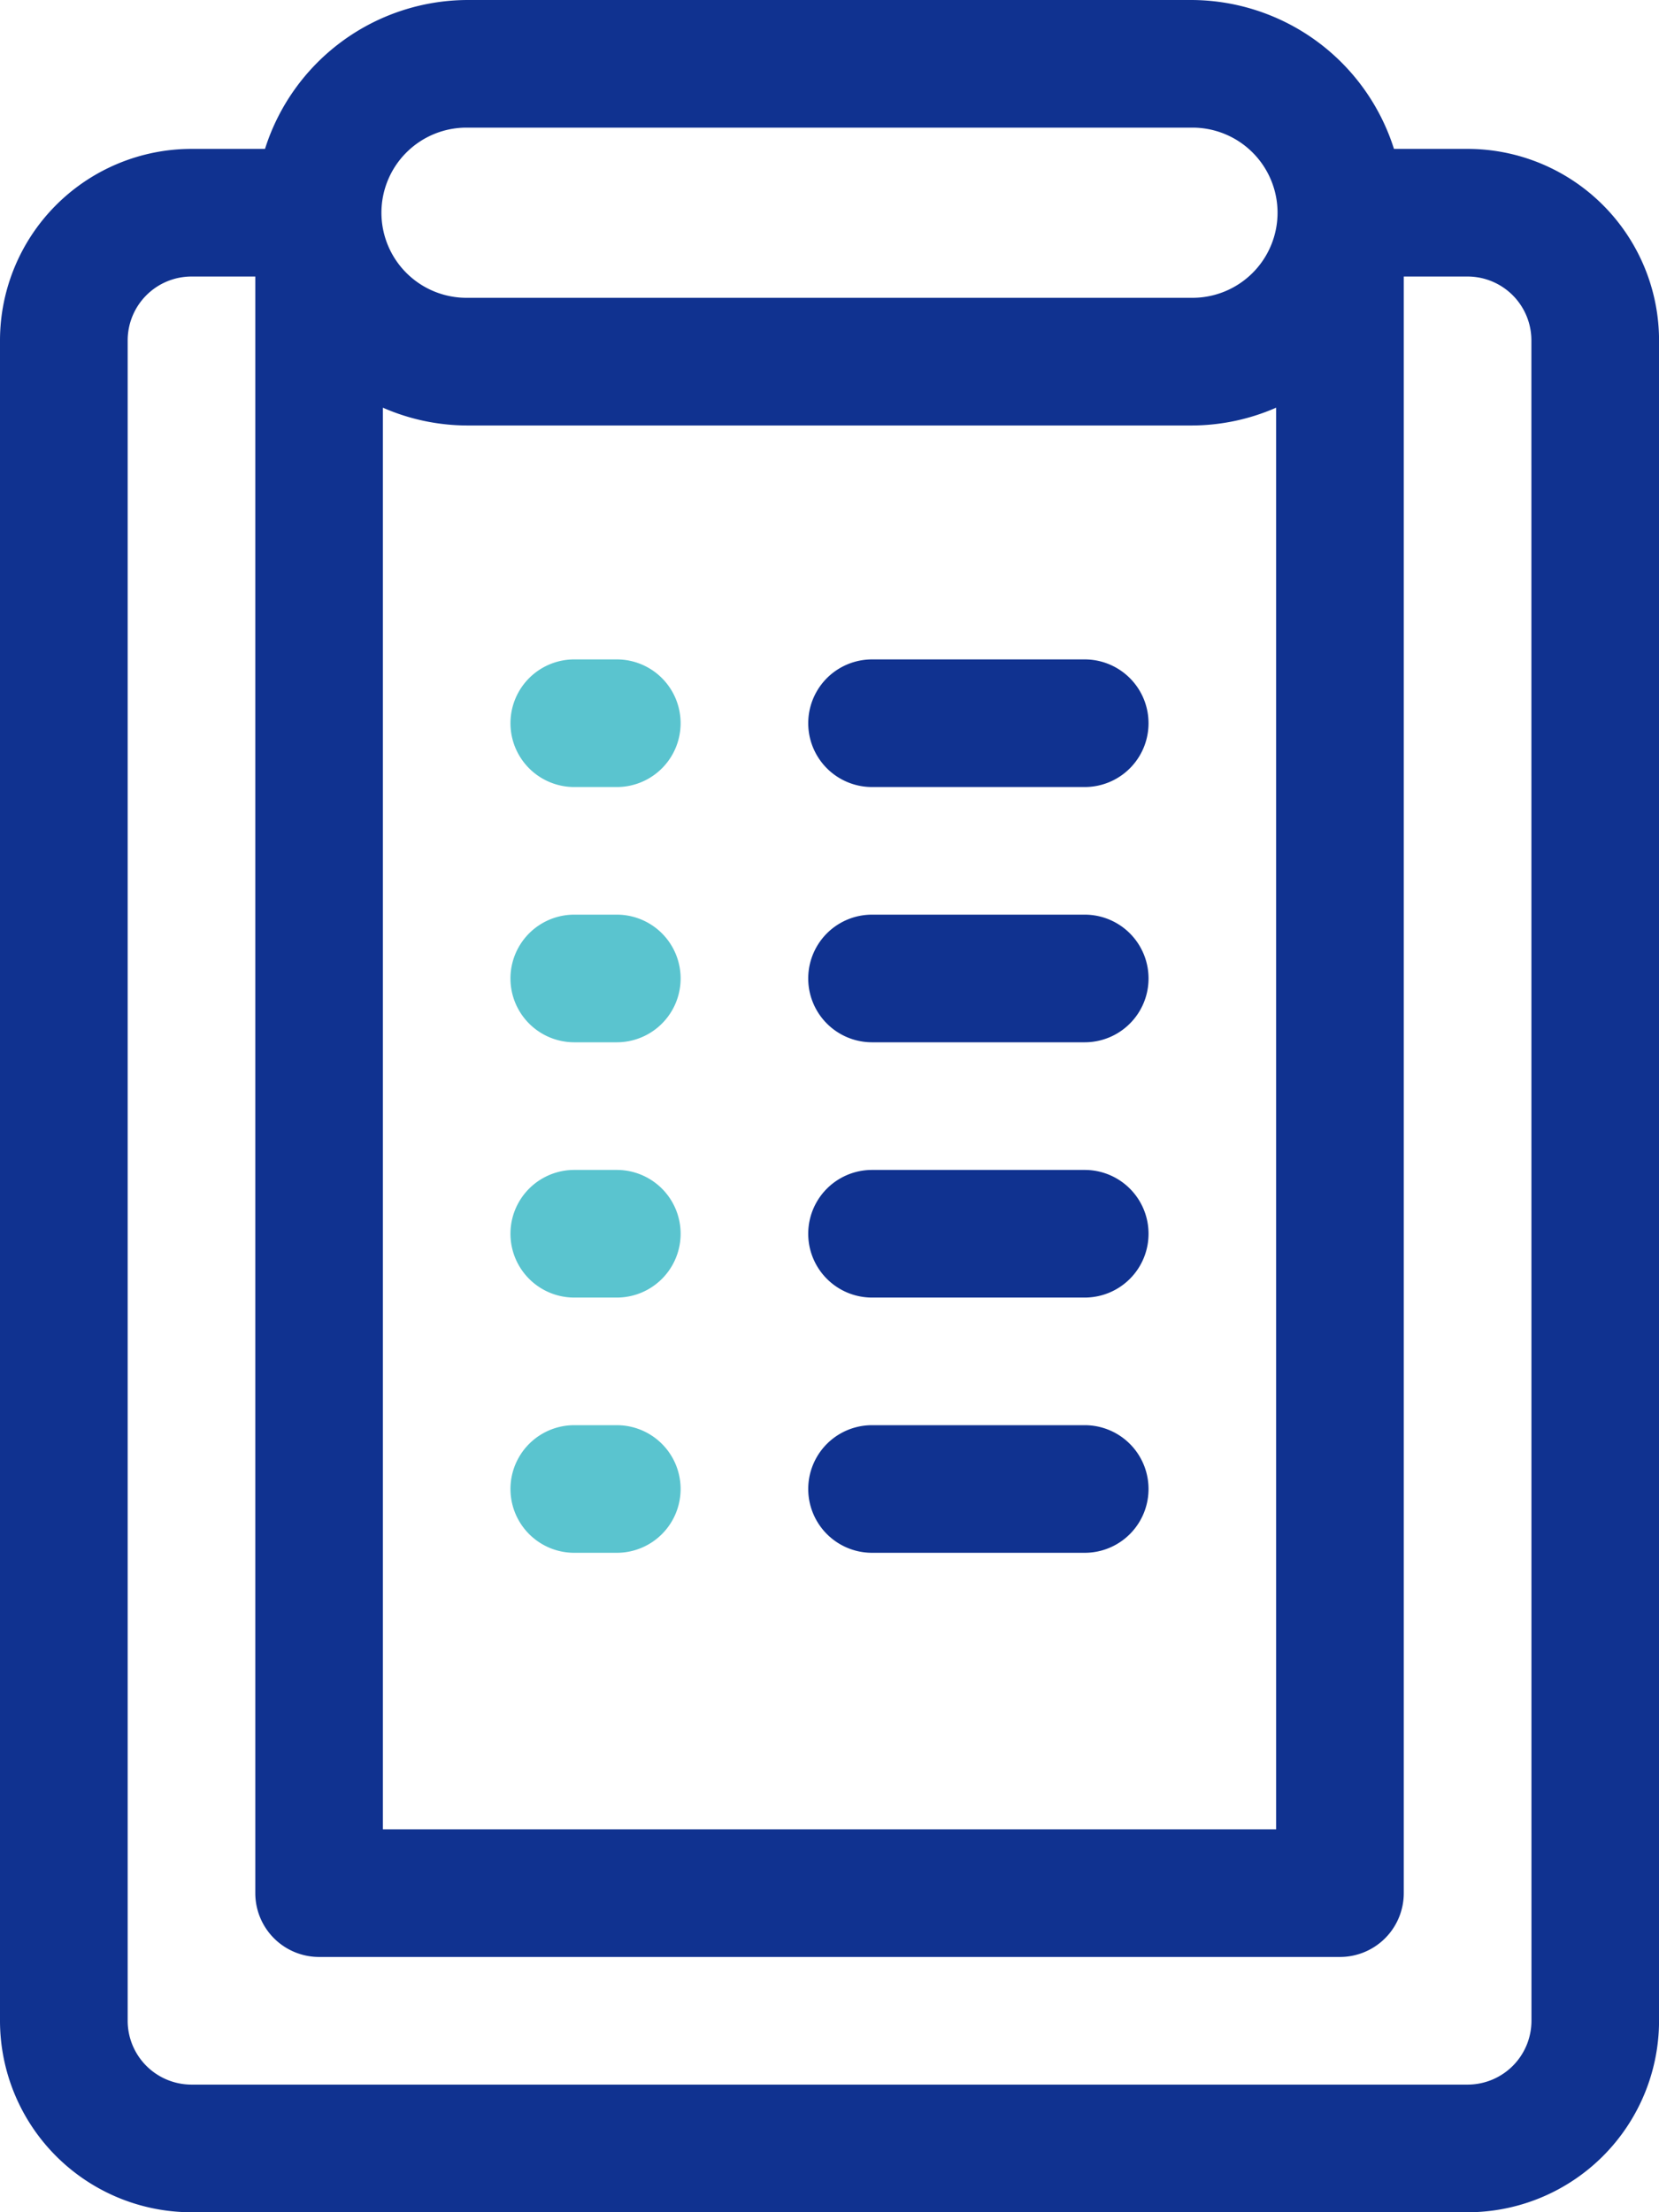 <svg xmlns="http://www.w3.org/2000/svg" width="71.91" height="95.88" viewBox="0 0 71.91 95.88"><defs><style>.a{fill:#5ac4cf;}.b{fill:#103290;}</style></defs><g transform="translate(0)"><path class="a" d="M122.762,152.617h-1.844a2.765,2.765,0,1,0,0,5.531h1.844a2.765,2.765,0,1,0,0-5.531Zm0,0" transform="translate(-96.026 -124.037)"/><path class="b" d="M199.063,152.617h-9.219a2.765,2.765,0,1,0,0,5.531h9.219a2.765,2.765,0,1,0,0-5.531Zm0,0" transform="translate(-152.045 -124.037)"/><path class="a" d="M122.762,211.691h-1.844a2.766,2.766,0,0,0,0,5.532h1.844a2.766,2.766,0,0,0,0-5.532Zm0,0" transform="translate(-96.026 -172.049)"/><path class="b" d="M199.063,211.691h-9.219a2.766,2.766,0,0,0,0,5.532h9.219a2.766,2.766,0,0,0,0-5.532Zm0,0" transform="translate(-152.045 -172.049)"/><path class="a" d="M122.762,270.77h-1.844a2.766,2.766,0,1,0,0,5.532h1.844a2.766,2.766,0,1,0,0-5.532Zm0,0" transform="translate(-96.026 -220.064)"/><path class="b" d="M199.063,270.77h-9.219a2.766,2.766,0,1,0,0,5.532h9.219a2.766,2.766,0,1,0,0-5.532Zm0,0" transform="translate(-152.045 -220.064)"/><path class="a" d="M122.762,329.848h-1.844a2.765,2.765,0,1,0,0,5.531h1.844a2.765,2.765,0,1,0,0-5.531Zm0,0" transform="translate(-96.026 -268.079)"/><path class="b" d="M199.063,329.848h-9.219a2.765,2.765,0,1,0,0,5.531h9.219a2.765,2.765,0,1,0,0-5.531Zm0,0" transform="translate(-152.045 -268.079)"/><path class="b" d="M63.612,6.453h-3.19A9.235,9.235,0,0,0,51.627,0H20.282a9.235,9.235,0,0,0-8.795,6.453H8.3a8.307,8.307,0,0,0-8.3,8.3V87.582a8.306,8.306,0,0,0,8.3,8.3H63.612a8.306,8.306,0,0,0,8.3-8.3V14.751A8.307,8.307,0,0,0,63.612,6.453ZM16.595,17.669v0a9.161,9.161,0,0,0,3.688.772H51.627a9.161,9.161,0,0,0,3.688-.772V79.285H16.595ZM20.282,5.532H51.627a3.688,3.688,0,1,1,0,7.375H20.282a3.688,3.688,0,1,1,0-7.375Zm46.1,82.051a2.769,2.769,0,0,1-2.766,2.766H8.3a2.769,2.769,0,0,1-2.766-2.766V14.751A2.769,2.769,0,0,1,8.3,11.985h2.766V82.051a2.766,2.766,0,0,0,2.766,2.766H58.081a2.766,2.766,0,0,0,2.766-2.766V11.985h2.766a2.769,2.769,0,0,1,2.766,2.766Zm0,0"/></g></svg>